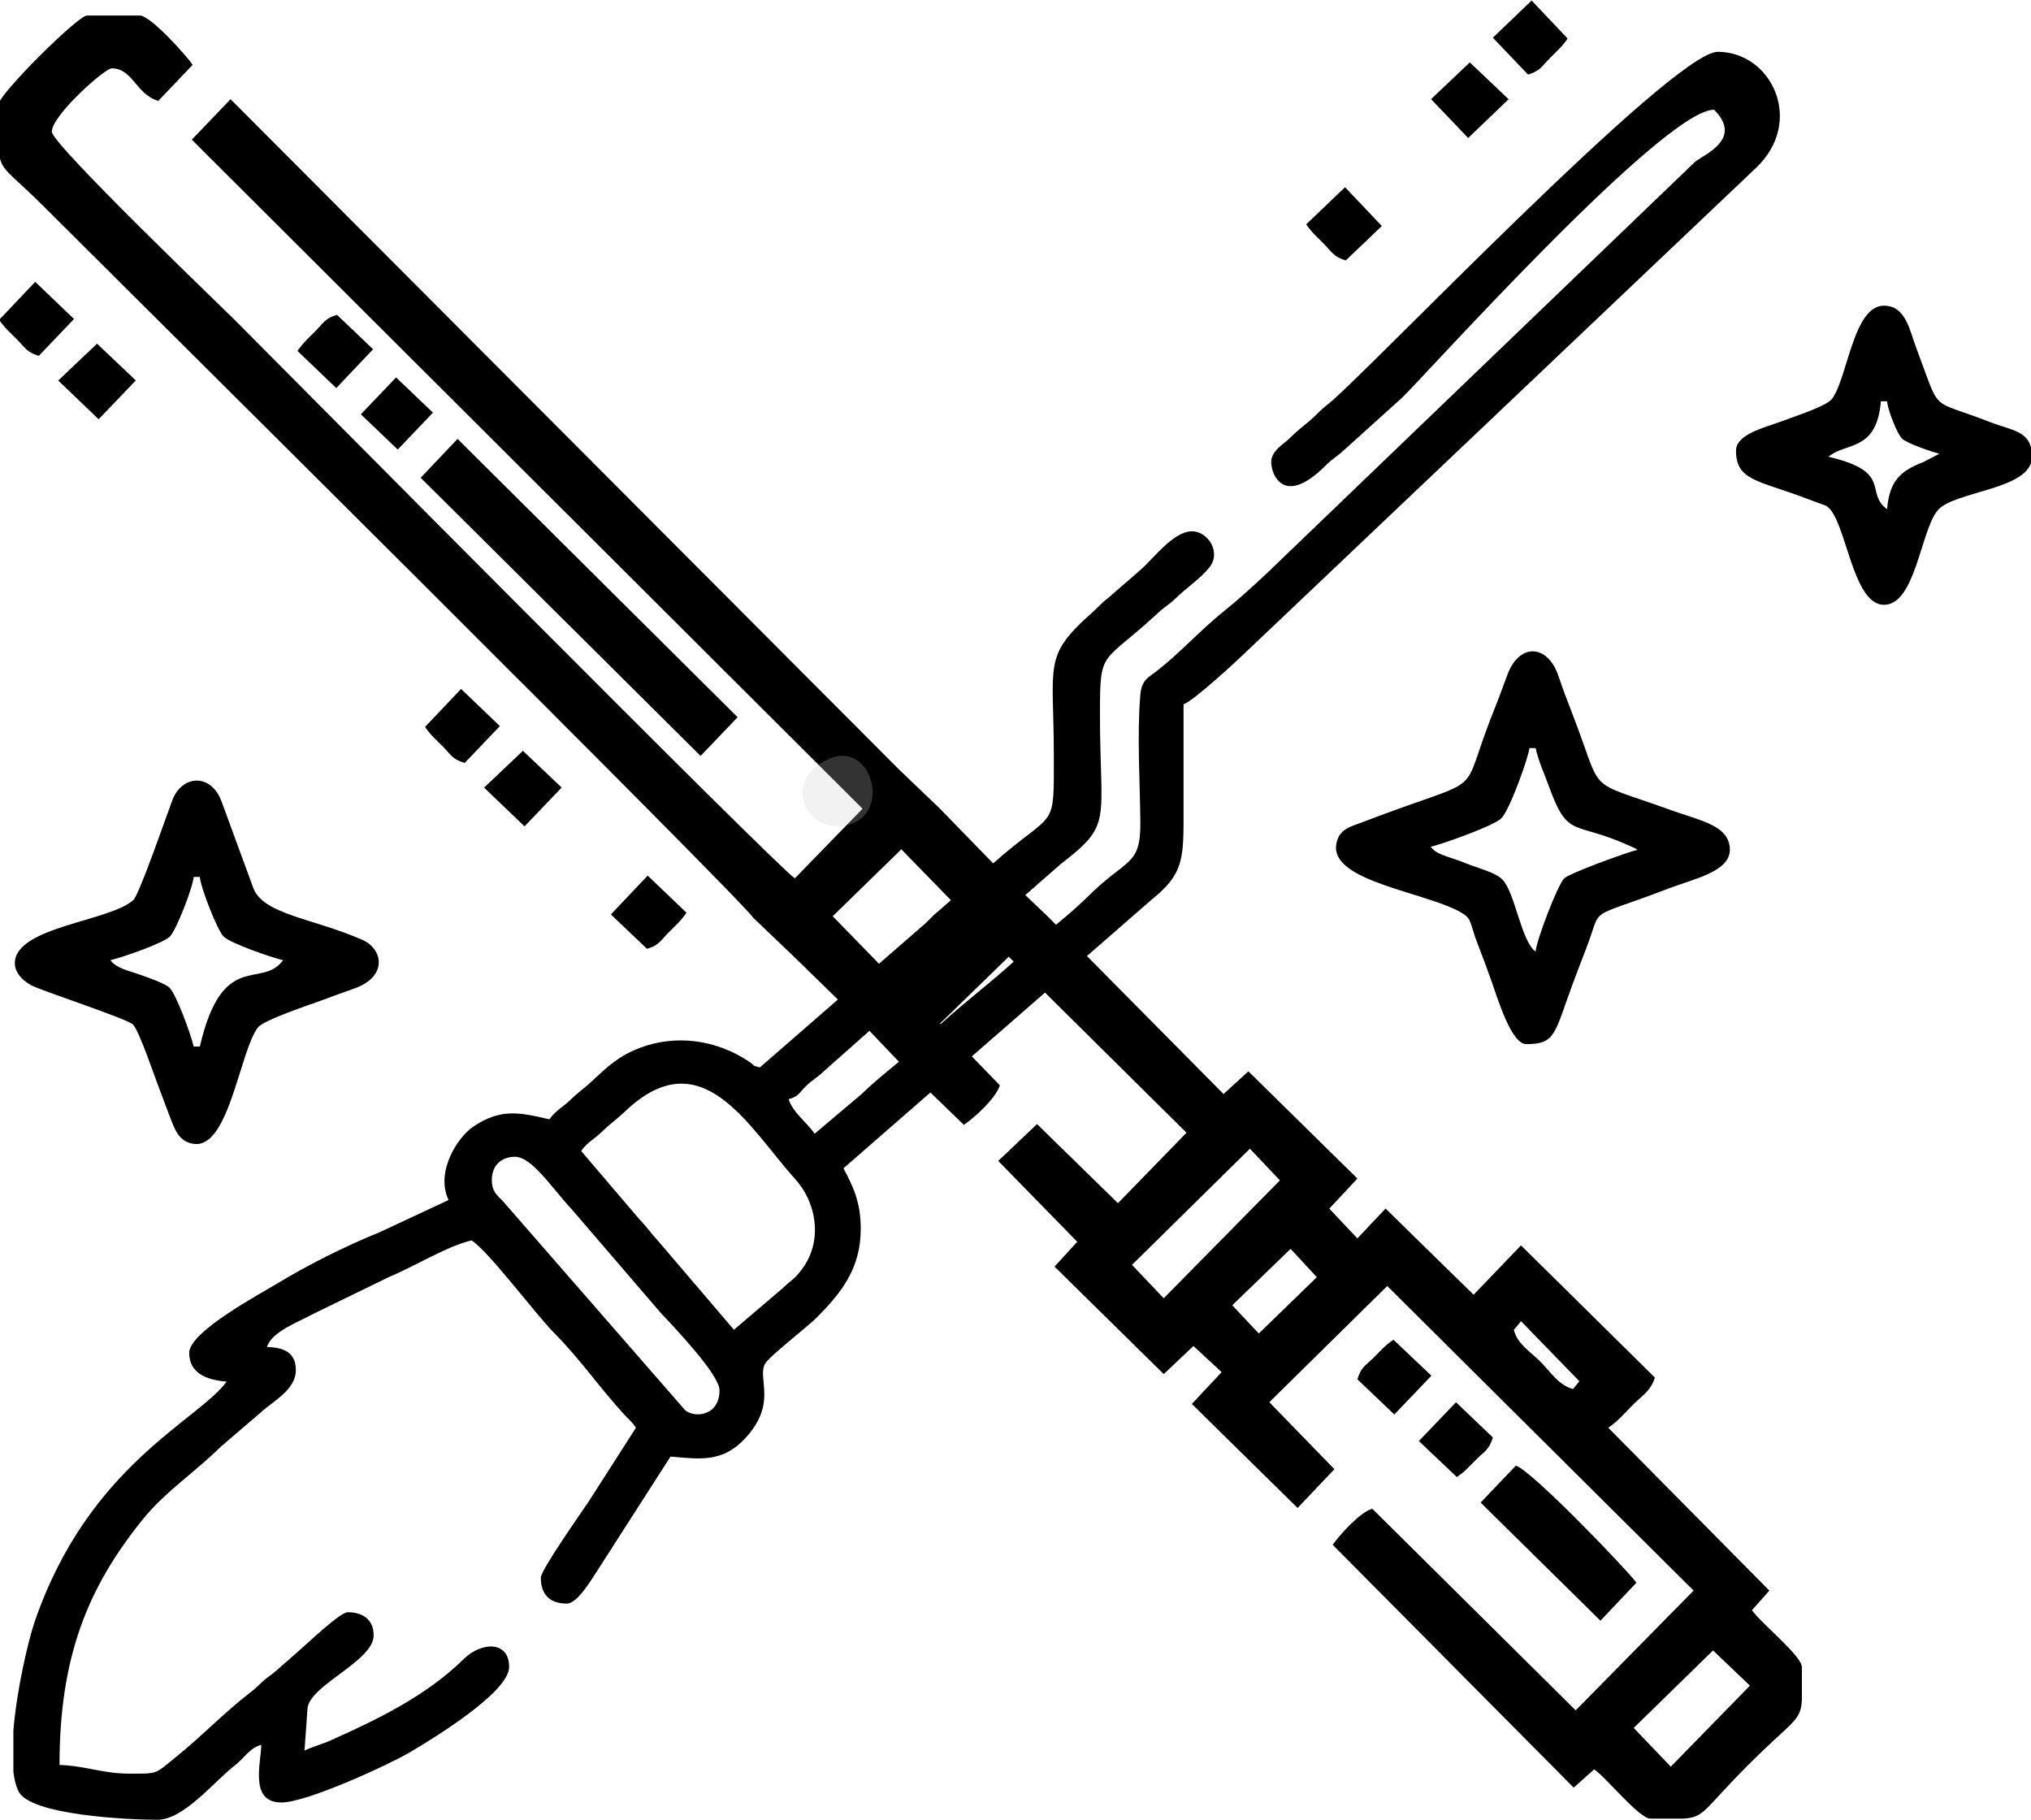 <?xml version="1.0" encoding="UTF-8"?>
<!DOCTYPE svg PUBLIC "-//W3C//DTD SVG 1.1//EN" "http://www.w3.org/Graphics/SVG/1.1/DTD/svg11.dtd">
<!-- Creator: CorelDRAW 2017 -->
<svg xmlns="http://www.w3.org/2000/svg" xml:space="preserve" width="15.494mm" height="13.885mm" version="1.1" style="shape-rendering:geometricPrecision; text-rendering:geometricPrecision; image-rendering:optimizeQuality; fill-rule:evenodd; clip-rule:evenodd"
viewBox="0 0 1549.38 1388.52"
 xmlns:xlink="http://www.w3.org/1999/xlink">
 <defs>
  <style type="text/css">
   <![CDATA[
    .fil0 {fill:black}
    .fil1 {fill:#CCCCCC;fill-opacity:0.251}
   ]]>
  </style>
 </defs>
 <g id="Capa_x0020_1">
  <path class="fil0" d="M375.18 899.98c0,-10.64 6.96,-17.58 17.6,-17.58 13.11,0 28.11,23.73 43.44,40.11l67.04 78.06c10.48,11.28 45.63,47.9 45.63,59.92 0,19.39 -18.55,21.4 -26.14,15.31l-139.36 -159.83c-4.65,-4.7 -8.21,-7.34 -8.21,-15.99zm-364.99 451.67l0 -31.68c2.69,-32.3 11.59,-69.35 16.19,-82.78 40.96,-119.49 124.65,-153.45 146.51,-183.29 -14.12,-1.18 -28.57,-5.63 -28.57,-21.99 0,-16.12 54.29,-45.03 66.36,-52.37 24.21,-14.74 52.78,-29.03 79.06,-39.67l52.46 -24.5c-10.21,-21.28 6.69,-47.78 18.81,-55.95 20.67,-13.93 34.73,-11.07 58.15,-5.61 4.34,-6.49 10.13,-9.14 15.96,-14.82 6.46,-6.27 10.42,-8.61 16.49,-14.3 11.45,-10.71 20.14,-19.1 36.27,-25.28 27.82,-10.67 58.54,-6.21 83.25,10.17 5.6,3.72 1.29,2.72 8.54,4.66l123.45 -107.43c5,-3.98 7.55,-7.65 12.54,-11.64l49.35 -43c40.28,-33.87 38.93,-20.35 38.93,-75.4 0,-70.71 -8.69,-75.83 29.11,-109.41 5.33,-4.74 7,-7.19 12.67,-11.52l24.71 -21.47c10.24,-9.09 24.86,-29.1 39.05,-29.1 11.71,0 22.85,15.96 12.75,28.03 -7.37,8.83 -16.76,14.72 -25.37,23.11 -5.42,5.29 -7.88,5.96 -13.24,10.95 -42.95,39.95 -44.5,26.73 -44.5,76.42 0.01,84.54 10.16,84.31 -29.86,115.27l-128.99 112.87c-5.52,5.49 -7.78,6.21 -13.18,11l-38.47 34.09c-5.48,5.32 -7.92,5.91 -13.23,10.95 -5.69,5.39 -5.85,8.36 -13.73,10.46 2.51,9.42 14.38,18.3 19.79,26.38l35.75 -30.21c16.66,-16.22 35.48,-28.99 51.66,-45.08 21.73,-21.62 47.26,-39.54 69.25,-60.48 16.49,-15.7 35.47,-28.94 51.68,-45.06 29.74,-29.58 40.43,-23.02 40.14,-56.6 -0.26,-31.18 -2.57,-66.23 -0.06,-96.82 1,-12.33 6.05,-13.55 13.54,-19.43 16.61,-13.06 33.12,-31.17 49.93,-44.61 11.71,-9.38 22.76,-19.56 33.84,-29.93l325.97 -313.18c7.26,-5.81 36.74,-17.44 14.45,-39.72 -38.99,0 -224.63,207.53 -238.2,219.86l-43.92 39.64c-5.63,5.27 -8.6,6.29 -14.34,12.04 -34.79,34.86 -43.26,1.46 -41.04,-5.65 2.36,-7.52 8.59,-10.27 13.6,-15.19 6.37,-6.27 8.59,-7.68 15.28,-13.31 5.72,-4.82 7.88,-7.99 13.84,-12.54 25.23,-19.26 262.74,-269.01 297.59,-269.01 41.13,0 66.6,53.1 29.19,88.56l-389.96 370.1c-7.03,6.85 -40.07,37.22 -46.76,39.01 0,25.65 0,51.3 0,76.96 0,39.91 1.27,51.62 -24.51,72.23l-234.94 204.81c7.14,13.49 13.2,25.41 13.2,46.17 0,30.21 -14.7,48.61 -33.53,67.62 -6.86,6.92 -36.72,29.96 -39.55,35.39 -6.05,11.6 9.88,30.1 -15.34,57.05 -17.38,18.57 -34.9,15.46 -56.7,13.64l-56.72 88.4c-4.18,6.24 -14.39,23.74 -22.44,23.74 -12.91,0 -19.79,-6.88 -19.79,-19.79 0,-5.82 31.11,-49.97 36.5,-58.04l36.06 -56.29c-3.2,-4.79 -4.24,-5.05 -8.24,-9.35 -18.67,-20.09 -34.37,-43.08 -53.87,-62.67 -14.48,-14.57 -49.52,-61.74 -63.22,-70.9 -18.91,4.41 -43.14,19.66 -62.49,27.65l-59.14 28.81c-9.7,5.42 -31.4,13.36 -34.48,24.89 13.11,0.3 21.99,4.27 21.99,17.59 0,15.19 -17.58,23.72 -26.92,32.45l-30.79 26.38c-19.17,19.06 -41.97,33.85 -59.18,55.16 -41.96,51.99 -63.4,104.92 -63.4,187.24 18.51,0.41 33.46,6.59 52.76,6.59 23.25,0 19.4,0.76 37.06,-13.51 18.89,-15.25 36.52,-33.67 55.29,-48.05 4.44,-3.4 5.07,-4.26 9.35,-8.24 4.53,-4.22 5.35,-4.06 9.79,-7.8l17.58 -15.4c6.11,-5.17 32,-30.12 38.03,-30.12 11.23,0 19.79,5.41 19.79,17.59 0,19.57 -47.31,37.23 -50.41,55.13l-2.36 32.82c6.3,-3.02 13.25,-4.76 20.55,-8.04 35.99,-16.15 72.52,-33.86 100.92,-61.8 13.45,-13.21 34.65,-14.13 34.65,6.07 0,19.15 -56.97,53.96 -75.68,65.05 -15.28,9.05 -78.34,38.29 -98.03,38.29 -24.44,0 -15.72,-29.13 -15.38,-43.97 -8.96,2.39 -13.18,10.33 -19.79,15.39 -15.66,11.97 -39.16,41.78 -59.38,41.78 -22.62,0 -96.84,-3.51 -105.96,-21.57 -1.96,-3.89 -3.24,-8.99 -3.97,-14.89zm433.16 -473.65c4.34,-6.5 10.11,-9.14 15.96,-14.82 6.73,-6.55 11.13,-9.28 17.56,-15.42 58.82,-56.11 94.62,12.87 129.77,51.64 16.08,17.73 20.9,45.99 6.4,66.95 -6.6,9.55 -8.63,9.2 -16.34,16.62l-36.82 31.35 -57.72 -67.6c-5.82,-6.26 -8.64,-10.75 -14.27,-16.53l-44.54 -52.19z"/>
  <path class="fil0" d="M1091.49 645.9c9,-2.09 47.78,-15.85 53.71,-21.56 6.54,-6.3 21.01,-47.11 21.56,-53.71l4.7 0c2.52,10.79 6.12,18.09 9.69,27.95 15.39,42.6 18.49,26.54 63.36,47.2 4.58,2.11 1.95,0.65 4.58,2.47 -7.98,1.86 -51.89,17.89 -55.84,21.78 -4.8,4.73 -21.02,46.68 -21.79,55.85 -11.07,-8.11 -15.52,-44.5 -25.16,-54.81 -5.17,-5.54 -18.94,-8.89 -27.6,-12.39 -14.8,-5.98 -22.49,-6.33 -27.21,-12.78zm72.92 150.54c22.74,0 21.35,-8.28 35.64,-46.68 2.9,-7.79 6.26,-16.65 9.74,-25.55 13.59,-34.75 -1.97,-21.52 63.82,-46.73 18.11,-6.93 46.05,-12.52 46.05,-29.23 0,-18.74 -22.62,-22.2 -44.97,-30.3 -67.52,-24.47 -50.17,-9.42 -75.7,-74.84 -3.85,-9.86 -6.67,-17.39 -10.12,-27.53 -8.25,-24.29 -29.6,-25.18 -38.68,-1.5 -3.54,9.26 -6.28,17.33 -10.32,27.31 -29.06,71.92 -0.53,47.38 -100.17,85.65 -9.29,3.57 -18.56,5.2 -20.34,17.3 -4.13,28.04 67.89,36.09 95.04,51.57 8.98,5.13 6.31,7.27 13.05,24.58 3.87,9.91 6.61,17.34 10.2,27.44 5.31,14.94 15.28,48.51 26.76,48.51z"/>
  <path class="fil0" d="M84.21 732.43c9.11,-2.12 40.26,-12.91 45.43,-18.09 4.72,-4.75 17.39,-37.03 18.09,-45.42l4.7 0c0.7,8.39 13.37,40.67 18.09,45.42 5.17,5.18 36.33,15.97 45.42,18.09 -16.55,22.59 -46.1,-8.85 -63.51,65.87l-4.7 0c-2.24,-9.61 -13.25,-39.89 -18.54,-44.98 -3.33,-3.2 -16.75,-7.84 -22.92,-10.01 -8.51,-2.99 -17.56,-4.74 -22.06,-10.88zm-72.91 2.35c0,8.28 8.05,15.04 15,17.94 12.78,5.35 70.24,24.5 74.91,28.58 4.7,4.12 16.69,39.9 19.96,48.26 3.51,8.99 6.59,17.83 9.67,25.62 3.33,8.45 6.88,16.23 17.52,17.4 26.39,2.93 34.68,-71.17 48.36,-88.8 4.48,-5.77 39.2,-17.21 47.81,-20.41 9.35,-3.49 17.28,-6.35 25.88,-9.4 25.62,-9.09 21.82,-30.21 5.85,-37.15 -37.85,-16.47 -75.27,-19.23 -82.98,-39.35l-24.01 -65.38c-8.03,-22.99 -30.65,-20.84 -37.79,-1.75 -4.99,13.37 -25.23,71.92 -29.72,76.12 -17.57,16.43 -90.46,20.31 -90.46,48.32z"/>
  <path class="fil0" d="M1434.9 306.09l4.71 0c0.58,6.99 7.73,24.94 11.46,28.53 3.65,3.49 22.17,9.98 28.52,11.46l-12.39 6.42c-17.3,6.61 -25.79,14.24 -27.59,35.92 -17.57,-12.88 4.87,-28.45 -44.69,-39.99 12.99,-11.29 36.75,-3.49 39.98,-42.34zm-110.55 37.63c0,22.92 17.01,22.64 53.1,36.29 4.82,1.82 5.52,2.11 10.28,3.83 1.24,0.45 4.4,1.46 5.18,1.88 15.4,8.16 19.44,75.62 44.35,75.62 24,0 28.01,-56.73 40.9,-72 12.74,-15.1 72,-15.51 72,-40.91 0,-20 -14.54,-19.63 -32.24,-26.56 -47.25,-18.49 -36.49,-4.88 -56.15,-56.76 -4.98,-13.15 -7.95,-31.95 -24.51,-31.95 -23.45,0 -27.59,54.53 -39.57,70.99 -4.21,5.79 -29.75,13.84 -39.06,17.4 -11.06,4.24 -34.28,9.44 -34.28,22.17z"/>
  <polygon class="fil0" points="562.7,547.09 534.44,576.62 320.91,364.42 349.03,334.78 "/>
  <path class="fil0" d="M1248.38 1207.28l-27.45 28.97 -91.41 -90.1 26.88 -28.17c12.41,3.82 86.72,81.45 91.98,89.3z"/>
  <polygon class="fil0" points="428.46,600.74 400.13,630.35 369.29,600.79 398.91,572.7 "/>
  <path class="fil0" d="M1138.88 1096.49c-2.97,9.38 -5.69,9.95 -12.01,16.14 -5.86,5.72 -9.06,9.75 -15.49,14.05l-28.98 -27.45 28.33 -29.6 28.15 26.86z"/>
  <path class="fil0" d="M1091.99 1049.36l-28.33 29.61 -28.15 -26.86c2.98,-9.39 5.69,-9.96 12.02,-16.13 5.85,-5.73 9.05,-9.76 15.49,-14.06l28.97 27.44z"/>
  <path class="fil0" d="M381.32 553.85l-26.86 28.14c-9.38,-2.97 -9.95,-5.69 -16.13,-12.01 -5.73,-5.86 -9.75,-9.06 -14.07,-15.49l27.46 -28.98 29.6 28.34z"/>
  <path class="fil0" d="M284.61 266.4l-28.09 29.62 -29.6 -28.33c4.74,-6.77 7.87,-9.21 13.36,-14.78 6.36,-6.45 7.95,-10.36 16.83,-12.73l27.5 26.22z"/>
  <path class="fil0" d="M523.7 696.23c-4.75,6.76 -7.88,9.19 -13.37,14.77 -6.35,6.45 -7.95,10.36 -16.82,12.72l-27.5 -26.21 28.08 -29.62 29.61 28.34z"/>
  <polygon class="fil0" points="330.28,314.76 303.41,342.91 275.27,316.04 302.13,287.9 "/>
  <path class="fil0" d="M686.25 587.39l-510.38 -511.72 -29.57 30.86 511.7 510.36 -51.66 53.11c-14.88,-9.97 -395.62,-394.27 -427.8,-426.46 -8.72,-8.72 -139.03,-133.65 -139.03,-143.05 0,-12.42 40.3,-48.35 45.67,-48.35 16.23,0 18.24,19.64 35.56,24.81l26.23 -27.5c-4.56,-6.81 -32.13,-37.61 -40.29,-37.61l-40.3 0c-7.1,0 -67.16,60.06 -67.16,67.16l0 37.44c1.33,13.85 7.8,14.69 34.25,41.14 63.66,63.65 530.2,526.38 541.25,542.59l30.96 29.59 52.35 51.04 29.51 30.96 47.74 46.28c8.37,-5.6 24.39,-20.34 27.49,-30.16l-45.67 -47.11 52.44 -51.01 135.6 134.28 -52.29 53.74 -61.73 -60.32 -29.61 28.08 60.27 61.68 -17.31 18.95 83.3 81.98 22.67 -21.42 21.51 19.92 -22.72 24.28 80.67 79.35 28.07 -29.59 -49.63 -51.09 89.96 -88.64 233.7 232.33 -89.95 91.35 -155.15 -153.78c-9.09,2.43 -24.39,19.24 -30.21,27.52l183.84 185.22 15.61 -13.95c9.17,6.14 34.31,37.61 42.98,37.61l24.7 0c16.78,-0.85 15.72,-6.83 49.85,-40.96 34.13,-34.14 40.12,-33.07 40.97,-49.86l0 -24.7c0,-8.66 -31.47,-33.8 -38.13,-43.48l13.29 -14.95 -122.91 -124.24c7.62,-5.11 12.6,-11.32 19.47,-18.12 6.51,-6.45 12.9,-9.94 16.12,-20.14l-102.15 -100.83 -36.16 37.65 -67.16 -65.75 -21.49 22.76 -21.42 -22.68 21.41 -22.98 -83.16 -81.78 -18.94 17.33 -134.32 -135.65 -30.95 -29.5 -51.66 -53.11 -30.23 -28.88zm648.72 698.41l-28.13 -26.85 -60.52 59.09 28.28 29.57 60.37 -61.81zm-134.95 -226.27l4.84 -5.92 -44.48 -45.78 -5.49 6.56c2.46,10.67 12.56,16.59 20.28,24.32 7.73,7.72 13.65,17.83 24.85,20.82zm-195.45 -85.32l-20.02 -21.59 -44.49 43.04 20.25 21.52 44.26 -42.97zm-51.06 -98l-89.95 88.63 24.2 25.47 88.64 -89.94 -22.89 -24.16zm-214.89 -176.01l-51.04 -52.35 -52.35 51.05 51.05 52.35 52.34 -51.05z"/>
  <polygon class="fil0" points="1091.71,75.64 1120.04,105.25 1150.88,75.7 1121.26,47.6 "/>
  <polygon class="fil0" points="103.57,290.2 75.24,319.81 44.4,290.26 74.02,262.16 "/>
  <path class="fil0" d="M1138.84 28.75l26.87 28.14c9.37,-2.97 9.95,-5.69 16.13,-12.01 5.72,-5.86 9.75,-9.06 14.06,-15.49l-27.45 -28.97 -29.61 28.33z"/>
  <path class="fil0" d="M56.43 243.31l-26.86 28.14c-9.38,-2.97 -9.96,-5.69 -16.14,-12.01 -5.72,-5.86 -9.74,-9.06 -14.06,-15.49l27.46 -28.97 29.6 28.33z"/>
  <path class="fil0" d="M996.46 171.13c4.76,6.76 7.89,9.19 13.38,14.77 6.35,6.45 7.94,10.36 16.82,12.73l27.5 -26.22 -28.08 -29.61 -29.62 28.33z"/>
  <path class="fil1" d="M632.6 578.77c-38.84,17.03 -16.35,60.21 16.09,49.88 31.36,-9.99 15.49,-63.74 -16.09,-49.88z"/>
 </g>
</svg>
